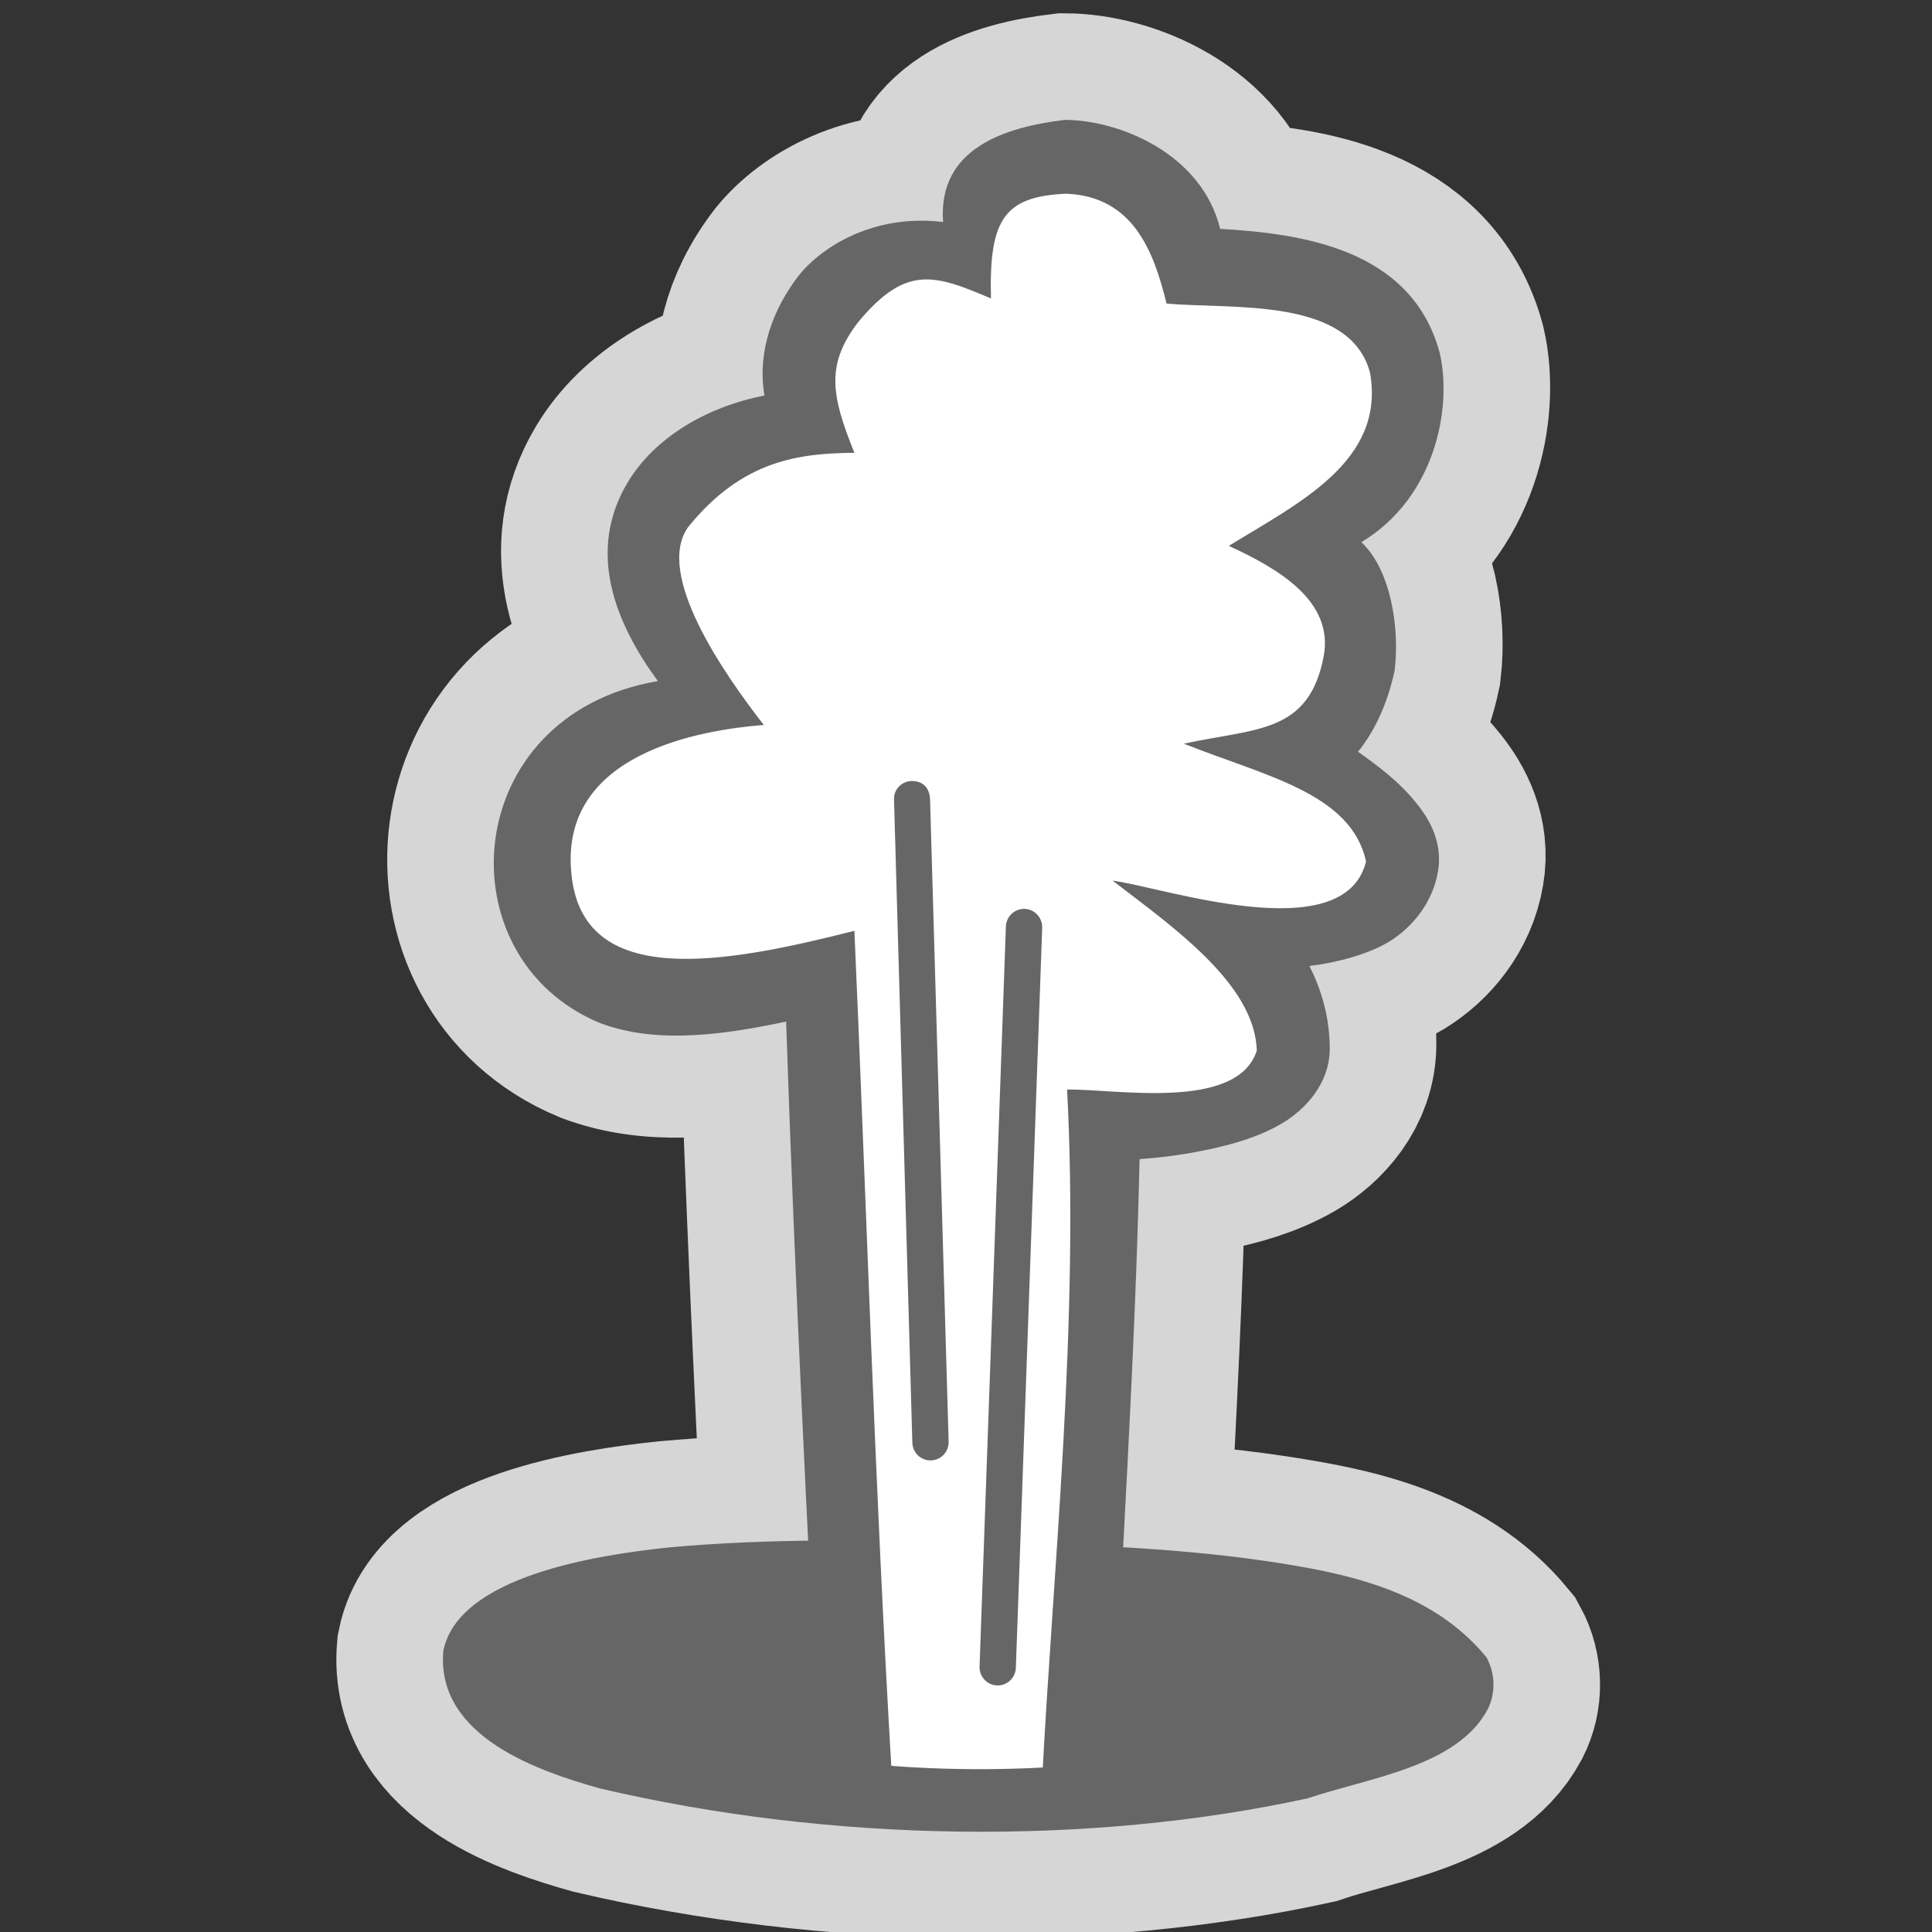 <?xml version="1.0" encoding="UTF-8" standalone="no"?>
<svg xmlns="http://www.w3.org/2000/svg" width="580" height="580" version="1.0">
 <rect width="100%" height="100%" fill="#333333" stroke="none"/>
 <path d="M 319.699 35.988 C 301.83 38.122 281.485 44.413 283.123 66.502 C 262.544 64.011 246.928 73.704 239.9 82.338 C 229.9 95.238 227.7 108.338 229.5 118.338 C 212.041 121.701 196.448 130.956 188.4 144.338 C 175.873 165.24 185.018 186.685 197.5 203.639 C 137.874 213.688 132.783 286.154 180 305.738 C 195.4 311.538 213.6 310.138 236 305.338 C 237.79 358.678 240.242 412.874 242.721 462.537 C 228.344 462.739 214.236 463.302 200.826 464.553 C 178.971 466.829 137.583 473.221 133.086 495.627 C 130.834 521.705 162.618 531.943 180.008 536.879 C 249.466 553.185 326.864 554.191 392.631 539.857 C 410.649 533.739 437.322 530.47 446.578 513.221 C 449.007 508.531 448.973 502.469 446.252 497.539 C 429.433 476.995 402.985 472.099 380.506 468.703 C 366.368 466.604 351.411 465.324 337.061 464.49 C 339.187 424.847 341.252 385.053 342.1 346.438 C 347.7 346.038 354.7 345.238 361.9 343.738 C 369.7 342.138 377.7 339.938 384.9 335.738 C 392 331.538 399.199 323.738 399.199 313.438 C 399.199 303.738 396.5 295.438 393.1 288.738 C 401.554 287.729 410.925 285.158 417.1 281.438 C 423.9 277.238 430.099 269.938 431.699 260.438 C 433.099 252.238 429.5 245.438 425.5 240.438 C 420.174 233.749 413.969 229.201 407.699 224.738 C 412.199 219.138 416.399 211.238 418.699 200.338 C 420.202 187.742 417.575 170.471 408.699 162.139 C 430.774 148.9 436.08 122.18 432.199 105.537 C 423.677 74.256 390.37 69.961 366.301 68.537 C 360.684 45.83 335.718 36.032 319.699 35.988 z M 320.1 58.037 C 340.202 58.88 346.349 75.219 350.199 90.838 C 369.375 92.69 405.189 88.636 411.301 111.537 C 415.952 137.891 390.038 150.328 368.9 163.238 C 383.71 170.03 400.415 179.645 397.4 196.139 C 392.97 219.401 377.162 217.629 355.4 222.338 C 379.832 232.003 405.663 237.13 410.1 257.537 C 403.488 283.904 349.077 265.172 334 263.238 C 352.527 277.369 376.732 294.256 377.301 314.037 C 371.408 332.11 335.257 325.484 320.338 325.639 C 322.799 370.714 320.192 418.627 317.215 463.574 C 309.326 463.292 301.837 463.096 295.141 462.939 C 284.86 462.728 274.486 462.546 264.15 462.473 C 261.217 399.881 259.167 338.246 256.5 278.238 C 218 287.938 174.5 296.238 171.5 260.738 C 168.2 225.138 210.301 218.238 229.301 216.738 C 217.001 201.038 196.7 171.738 206.5 157.738 C 223.1 137.203 240.534 135.629 256.5 135.438 C 249.425 118.102 247.961 109.001 257.6 96.438 C 271.976 79.266 280.332 82.056 297.5 89.338 C 296.854 65.526 301.603 58.862 320.1 58.037 z " id="path4174" shape-rendering="auto" mix-blend-mode="normal" filter-blend-mode="normal" color-interpolation-filters="linearRGB" isolation="auto" white-space="normal" opacity="0.8" fill="none" solid-opacity="1" image-rendering="auto" solid-color="#000000" stroke="#ffffff" color="#000000" stroke-width="64" color-rendering="auto" filter-gaussianBlur-deviation="0" color-interpolation="sRGB"/>
 <path d="m 200.826,464.553 c -21.855,2.277 -63.243,8.669 -67.74,31.074 -2.252,26.078 29.532,36.316 46.922,41.252 69.458,16.306 146.856,17.312 212.623,2.979 18.018,-6.119 44.692,-9.387 53.947,-26.637 2.429,-4.689 2.395,-10.752 -0.326,-15.682 -16.819,-20.544 -43.267,-25.44 -65.746,-28.836 -29.156,-4.329 -61.842,-5.213 -85.365,-5.764 -31.907,-0.657 -64.769,-1.144 -94.315,1.613 z" id="path3799" shape-rendering="auto" mix-blend-mode="normal" color-interpolation-filters="linearRGB" isolation="auto" white-space="normal" fill="#666666" solid-opacity="1" image-rendering="auto" solid-color="#000000" color="#000000" color-rendering="auto" color-interpolation="sRGB"/>
 <path id="path3873" d="m 319.6,44.638 c -30.7,1.1 -32,26 -32,26 0,0 -19,-8 -38,16.3 -19,24.3 -1.1,40.6 -1.1,40.6 0,0 -29,-8.3 -50,21 -17,23.4 22,62.8 22,62.8 0,0 -69,-3.2 -61,41.8 7.1,45 33.5,51 88,37 10.5,235 -1.2,35.8 9.5,239 22.23,2.458 45.655,2.505 66,0.8 9.3,-173 8.6,-195 8.6,-195 0,0 57,-0.6 57,-22.5 0,-21.9 -17,-35.5 -17,-35.5 0,0 45.5,5.4 49.8,-19.4 2.6,-15.3 -32.7,-32.9 -32.7,-32.9 0,0 14.4,-3.1 19.9,-27.9 5.5,-24.8 -16.8,-36 -16.8,-36 0,0 38,-23.5 30.5,-53.7 -7.8,-30 -63,-29 -63,-29 0,0 -8,-32.7 -37.9,-33 z" fill="#ffffff"/>
 <path id="path3777" d="M 283.123,66.653 C 262.543,64.15 246.928,73.891 239.9,82.568 c -10,12.964 -12.2,26.129 -10.4,36.179 -17.459,3.38 -33.052,12.681 -41.1,26.129 -12.527,21.006 -3.382,42.557 9.1,59.594 -59.626,10.099 -64.717,82.926 -17.5,102.607 15.4,5.829 33.6,4.422 56,-0.402 2.614,78.283 6.638,158.648 10.1,223.504 7,0.904 14.3,1.608 21.6,2.211 -5.107,-86.219 -7.58,-171.084 -11.2,-252.95 -38.5,9.748 -82,18.089 -85,-17.587 -3.3,-35.777 38.8,-42.711 57.8,-44.218 -12.3,-15.778 -32.6,-45.223 -22.8,-59.293 16.6,-20.637 34.034,-22.218 50,-22.411 -7.075,-17.422 -8.539,-26.568 1.1,-39.194 14.377,-17.257 22.732,-14.453 39.9,-7.135 -0.646,-23.93 4.103,-30.626 22.6,-31.455 20.103,0.847 26.25,17.266 30.1,32.963 19.176,1.862 54.988,-2.212 61.1,20.803 4.651,26.485 -21.263,38.982 -42.4,51.957 14.81,6.825 31.514,16.488 28.5,33.063 -4.43,23.378 -20.239,21.598 -42,26.33 24.432,9.713 50.263,14.867 54.7,35.375 -6.611,26.498 -61.023,7.672 -76.1,5.728 18.527,14.2 42.731,31.173 43.3,51.052 -5.893,18.162 -42.043,11.503 -56.962,11.658 3.752,69.07 -4.266,144.926 -7.438,206.42 6.9,-0.402 13.9,-1.005 20.8,-1.809 2.884,-60.737 7.089,-123.657 8.4,-183.707 5.6,-0.402 12.6,-1.206 19.8,-2.713 7.8,-1.608 15.8,-3.819 23,-8.04 7.1,-4.221 14.3,-12.06 14.3,-22.411 0,-9.748 -2.7,-18.089 -6.1,-24.823 8.454,-1.014 17.825,-3.597 24,-7.336 6.8,-4.221 13,-11.557 14.6,-21.104 1.4,-8.241 -2.2,-15.074 -6.2,-20.099 -5.326,-6.722 -11.53,-11.293 -17.8,-15.778 4.5,-5.628 8.7,-13.567 11,-24.521 1.503,-12.658 -1.125,-30.016 -10,-38.39 C 430.774,149.46 436.081,122.608 432.2,105.883 423.678,74.446 390.369,70.13 366.3,68.699 360.683,45.88 335.719,36.032 319.7,35.988 301.831,38.132 281.485,44.455 283.123,66.653 Z" fill="#666666"/>
 <path white-space="normal" isolation="auto" mix-blend-mode="normal" id="path3779" d="m 301.974,278.222 -7.9,222 c -0.154,3.058 2.209,5.651 5.249,5.76 3.04,0.11 5.581,-2.306 5.645,-5.367 l 7.9,-222 c 0.153,-3.089 -2.259,-5.695 -5.331,-5.759 -3.008,-0.062 -5.497,2.339 -5.562,5.366 z" fill="#666666" color-rendering="auto" solid-opacity="1" color-interpolation-filters="linearRGB" shape-rendering="auto" image-rendering="auto" color-interpolation="sRGB" color="#000000" solid-color="#000000"/>
 <path white-space="normal" isolation="auto" mix-blend-mode="normal" id="path3779-3" d="m 268.389,240.003 5.5,193 c 0.033,3.069 2.56,5.514 5.608,5.425 3.048,-0.089 5.431,-2.677 5.287,-5.743 l -5.564,-192.446 c -0.045,-3.092 -1.556,-5.71 -5.368,-5.77 -3.069,-0.046 -5.593,2.509 -5.464,5.534 z" fill="#666666" color-rendering="auto" solid-opacity="1" color-interpolation-filters="linearRGB" shape-rendering="auto" image-rendering="auto" color-interpolation="sRGB" color="#000000" solid-color="#000000"/>
</svg>
